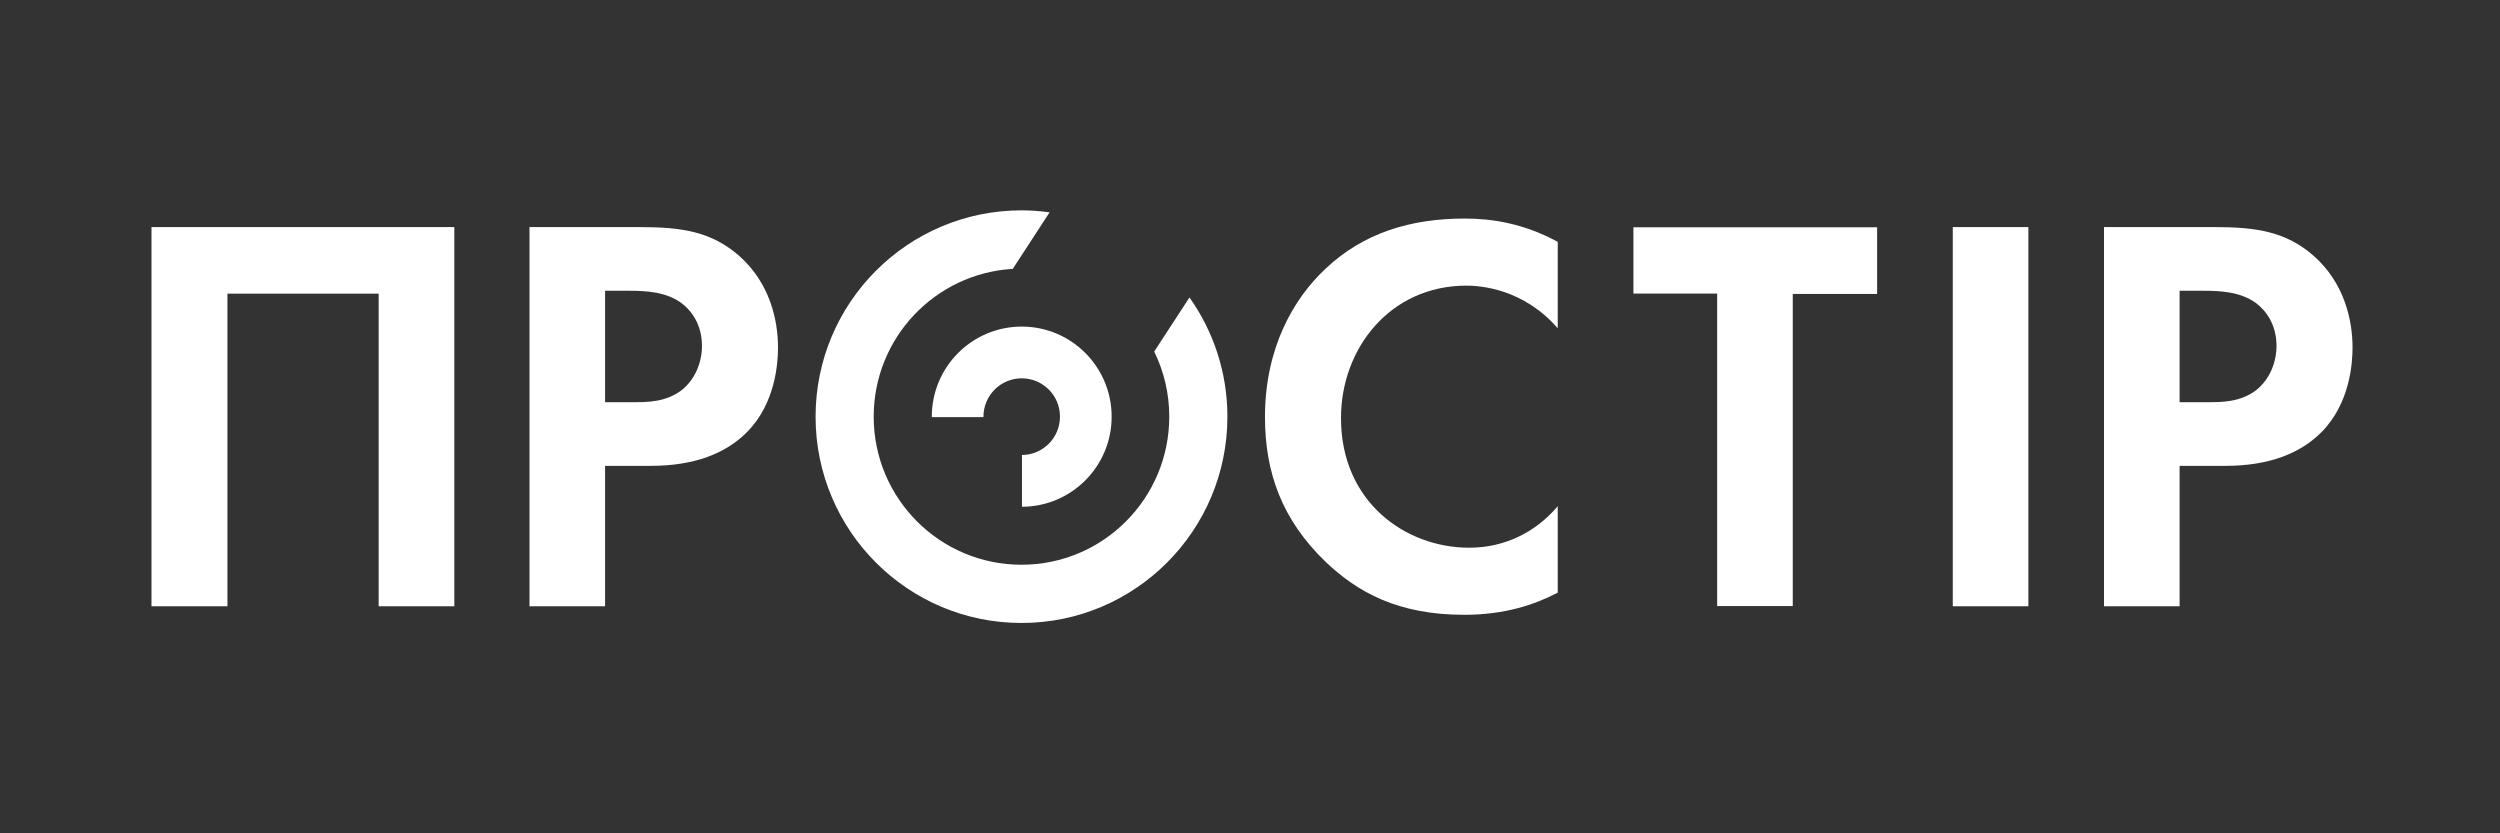 <svg width="126" height="42" viewBox="0 0 126 42" fill="none" xmlns="http://www.w3.org/2000/svg">
<rect x="0" y="0" width="126" height="42" fill="#333333" stroke="none"/>
<path d="M90.355 14.815V30.546H86.545V14.796H82.325V11.455H94.607V14.815H90.355Z" fill="white"/>
<path d="M22.898 11.445V30.556H19.084V14.8H11.463V30.556H7.635V11.445H22.898Z" fill="white"/>
<path d="M32.234 11.445C34.379 11.445 35.866 11.674 37.267 12.906C38.811 14.281 39.211 16.144 39.211 17.519C39.211 18.264 39.097 20.327 37.639 21.788C36.581 22.848 35.007 23.479 32.806 23.479H30.496V30.556H26.686V11.445H32.234ZM30.496 20.27H31.919C32.634 20.27 33.549 20.27 34.35 19.668C35.037 19.123 35.379 18.264 35.379 17.433C35.379 16.373 34.865 15.656 34.321 15.256C33.55 14.71 32.577 14.654 31.691 14.654H30.496V20.27Z" fill="white"/>
<path d="M78.51 29.868C77.367 30.47 75.851 30.986 73.792 30.986C70.445 30.986 68.415 29.84 66.815 28.321C64.612 26.2 63.755 23.823 63.755 21.014C63.755 17.548 65.185 15.055 66.815 13.536C68.73 11.731 71.104 11.015 73.82 11.015C75.164 11.015 76.766 11.244 78.51 12.189V16.545C76.766 14.539 74.592 14.396 73.907 14.396C70.074 14.396 67.586 17.547 67.586 21.072C67.586 25.313 70.847 27.605 74.05 27.605C75.823 27.605 77.395 26.832 78.51 25.513V29.868H78.51Z" fill="white"/>
<path d="M102.23 11.445V30.556H98.42V11.445H102.23Z" fill="white"/>
<path d="M111.59 11.445C113.735 11.445 115.222 11.674 116.623 12.906C118.167 14.281 118.568 16.144 118.568 17.519C118.568 18.264 118.453 20.327 116.995 21.788C115.937 22.848 114.364 23.479 112.162 23.479H109.852V30.556H106.042V11.445H111.59ZM109.852 20.27H111.276C111.991 20.27 112.906 20.27 113.706 19.668C114.392 19.123 114.736 18.264 114.736 17.433C114.736 16.373 114.221 15.656 113.678 15.256C112.906 14.71 111.934 14.654 111.047 14.654H109.852V20.27Z" fill="white"/>
<path d="M49.567 21.024C49.567 21.016 49.566 21.009 49.566 21C49.566 19.934 50.43 19.067 51.495 19.067C52.56 19.067 53.423 19.933 53.423 21C53.423 22.063 52.566 22.925 51.507 22.932V25.541C54.005 25.534 56.027 23.504 56.027 21C56.027 18.493 53.998 16.46 51.495 16.46C48.992 16.46 46.963 18.493 46.963 21C46.963 21.009 46.964 21.016 46.964 21.024H49.567Z" fill="white"/>
<path d="M58.172 17.718C58.658 18.709 58.931 19.822 58.931 21C58.931 25.122 55.596 28.463 51.483 28.463C47.368 28.463 44.034 25.122 44.034 21C44.034 17.027 47.133 13.78 51.042 13.552L52.9 10.702C52.436 10.638 51.964 10.602 51.483 10.602C45.751 10.602 41.105 15.258 41.105 21.001C41.105 26.743 45.751 31.398 51.483 31.398C57.215 31.398 61.861 26.743 61.861 21.001C61.861 18.762 61.152 16.689 59.95 14.992L58.172 17.718Z" fill="white"/>
</svg>
